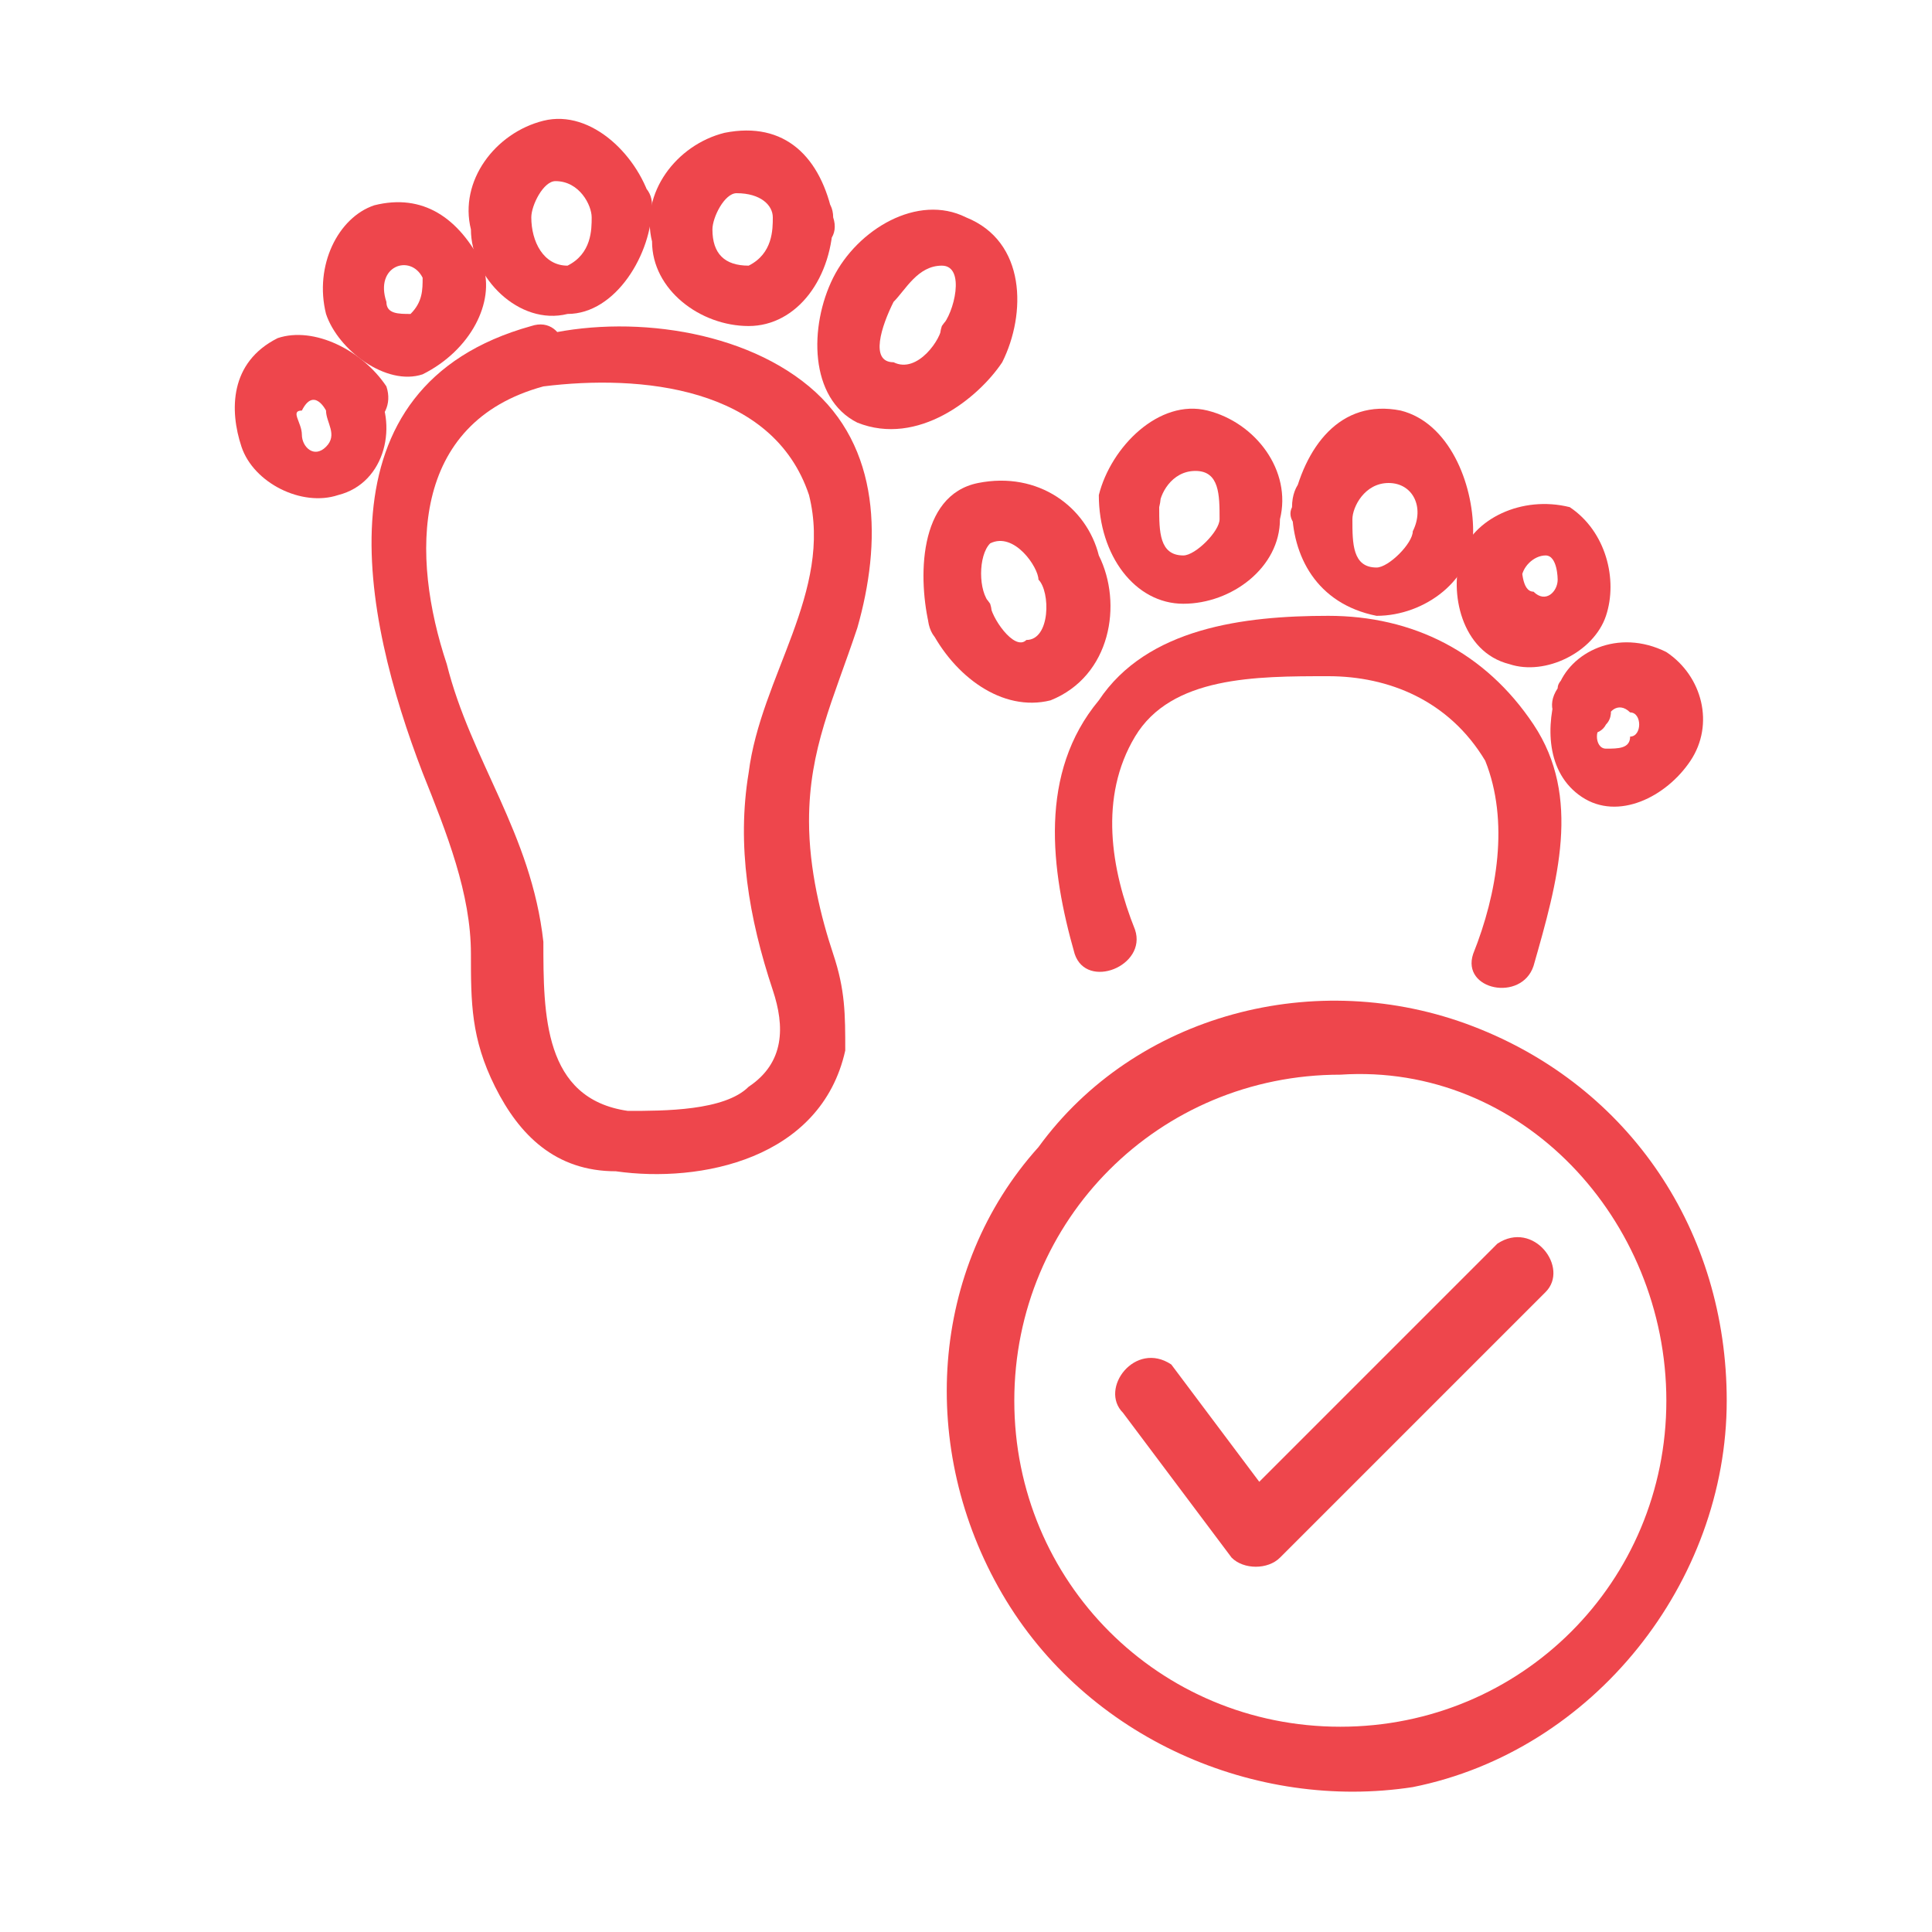 <?xml version="1.0" encoding="utf-8"?>
<!-- Generator: Adobe Illustrator 22.1.0, SVG Export Plug-In . SVG Version: 6.00 Build 0)  -->
<svg version="1.1" id="Layer_1" xmlns="http://www.w3.org/2000/svg" xmlns:xlink="http://www.w3.org/1999/xlink" x="0px" y="0px"
	 viewBox="0 0 16 16" style="enable-background:new 0 0 16 16;" xml:space="preserve">
<style type="text/css">
	.st0{fill:#EE464C;}
</style>
<g id="walk_x5F_done">
	<g>
		<g>
			<g>
				<path class="st0" d="M4.5,3.2c0.8-0.1,1.9,0,2.2,0.9c0.2,0.8-0.4,1.5-0.5,2.3C6.1,7,6.2,7.6,6.4,8.2C6.5,8.5,6.5,8.8,6.2,9
					C6,9.2,5.5,9.2,5.2,9.2C4.5,9.1,4.5,8.4,4.5,7.8C4.4,6.9,3.9,6.3,3.7,5.5C3.4,4.6,3.4,3.5,4.5,3.2c0.3-0.1,0.2-0.6-0.1-0.5
					C2.6,3.2,3,5.1,3.5,6.4c0.2,0.5,0.4,1,0.4,1.5c0,0.4,0,0.7,0.2,1.1s0.5,0.7,1,0.7c0.7,0.1,1.7-0.1,1.9-1c0-0.3,0-0.5-0.1-0.8
					C6.8,7.6,6.7,7.2,6.7,6.8c0-0.6,0.2-1,0.4-1.6c0.2-0.7,0.2-1.5-0.4-2S5.1,2.6,4.4,2.8C4.1,2.8,4.2,3.3,4.5,3.2z"/>
			</g>
			<g>
				<path class="st0" d="M3.5,2.3c0,0.1,0,0.2-0.1,0.3c-0.1,0-0.2,0-0.2-0.1C3.1,2.2,3.4,2.1,3.5,2.3c0.1,0.1,0.2,0.2,0.3,0.2
					C3.9,2.5,4,2.3,4,2.2C3.8,1.8,3.5,1.6,3.1,1.7C2.8,1.8,2.6,2.2,2.7,2.6c0.1,0.3,0.5,0.6,0.8,0.5C3.9,2.9,4.1,2.5,4,2.2
					S3.4,2,3.5,2.3z"/>
			</g>
			<g>
				<path class="st0" d="M4.9,1.8c0,0.1,0,0.3-0.2,0.4C4.5,2.2,4.4,2,4.4,1.8c0-0.1,0.1-0.3,0.2-0.3C4.8,1.5,4.9,1.7,4.9,1.8
					C5,2.1,5.4,2,5.4,1.7C5.3,1.3,4.9,0.9,4.5,1S3.8,1.5,3.9,1.9c0,0.4,0.4,0.8,0.8,0.7c0.4,0,0.7-0.5,0.7-0.9
					C5.4,1.4,4.9,1.4,4.9,1.8z"/>
			</g>
			<g>
				<path class="st0" d="M6.4,1.8c0,0.1,0,0.3-0.2,0.4C6,2.2,5.9,2.1,5.9,1.9c0-0.1,0.1-0.3,0.2-0.3C6.3,1.6,6.4,1.7,6.4,1.8
					c0.1,0.4,0.6,0.3,0.5,0C6.8,1.3,6.5,1,6,1.1C5.6,1.2,5.3,1.6,5.4,2c0,0.4,0.4,0.7,0.8,0.7s0.7-0.4,0.7-0.9
					C6.9,1.5,6.4,1.5,6.4,1.8z"/>
			</g>
			<g>
				<path class="st0" d="M7.8,2.7c0,0.1-0.2,0.4-0.4,0.3c-0.2,0-0.1-0.3,0-0.5c0.1-0.1,0.2-0.3,0.4-0.3C8,2.2,7.9,2.6,7.8,2.7
					C7.7,3,8.1,3.3,8.3,3C8.5,2.6,8.5,2,8,1.8C7.6,1.6,7.1,1.9,6.9,2.3s-0.2,1,0.2,1.2c0.5,0.2,1-0.2,1.2-0.5C8.4,2.7,8,2.4,7.8,2.7
					z"/>
			</g>
			<g>
				<path class="st0" d="M2.7,3.4c0,0.1,0.1,0.2,0,0.3s-0.2,0-0.2-0.1s-0.1-0.2,0-0.2C2.6,3.2,2.7,3.4,2.7,3.4
					c0.2,0.3,0.6,0.1,0.5-0.2C3,2.9,2.6,2.7,2.3,2.8C1.9,3,1.9,3.4,2,3.7C2.1,4,2.5,4.2,2.8,4.1C3.2,4,3.3,3.5,3.1,3.2
					C3.1,3.1,3,3,2.8,3.1C2.7,3.1,2.6,3.2,2.7,3.4z"/>
			</g>
		</g>
		<g>
			<g>
				<path class="st0" d="M12.7,8c0.2-0.7,0.4-1.4,0-2s-1-0.9-1.7-0.9S9.5,5.2,9.1,5.8C8.6,6.4,8.7,7.2,8.9,7.9C9,8.2,9.5,8,9.4,7.7
					c-0.2-0.5-0.3-1.1,0-1.6s1-0.5,1.6-0.5c0.5,0,1,0.2,1.3,0.7c0.2,0.5,0.1,1.1-0.1,1.6C12.1,8.2,12.6,8.3,12.7,8L12.7,8z"/>
			</g>
			<g>
				<path class="st0" d="M12.1,4.6c-0.1,0.3,0,0.8,0.4,0.9c0.3,0.1,0.7-0.1,0.8-0.4s0-0.7-0.3-0.9C12.6,4.1,12.2,4.3,12.1,4.6
					c-0.1,0.2,0.3,0.5,0.5,0.2c0-0.1,0.1-0.2,0.2-0.2c0.1,0,0.1,0.2,0.1,0.2c0,0.1-0.1,0.2-0.2,0.1c-0.1,0-0.1-0.2-0.1-0.3
					C12.7,4.5,12.2,4.3,12.1,4.6z"/>
			</g>
			<g>
				<path class="st0" d="M10.7,4.2c0,0.4,0.2,0.8,0.7,0.9c0.4,0,0.8-0.3,0.8-0.7c0-0.4-0.2-0.9-0.6-1C11.1,3.3,10.8,3.7,10.7,4.2
					c-0.1,0.2,0.4,0.4,0.5,0.1c0-0.1,0.1-0.3,0.3-0.3s0.3,0.2,0.2,0.4c0,0.1-0.2,0.3-0.3,0.3c-0.2,0-0.2-0.2-0.2-0.4
					C11.2,3.8,10.7,3.8,10.7,4.2z"/>
			</g>
			<g>
				<path class="st0" d="M9.1,4.1C9.1,4.6,9.4,5,9.8,5c0.4,0,0.8-0.3,0.8-0.7c0.1-0.4-0.2-0.8-0.6-0.9C9.6,3.3,9.2,3.7,9.1,4.1
					c0,0.3,0.5,0.4,0.5,0.1c0-0.1,0.1-0.3,0.3-0.3s0.2,0.2,0.2,0.4c0,0.1-0.2,0.3-0.3,0.3c-0.2,0-0.2-0.2-0.2-0.4
					C9.7,3.8,9.2,3.8,9.1,4.1z"/>
			</g>
			<g>
				<path class="st0" d="M7.7,5.2c0.2,0.4,0.6,0.7,1,0.6C9.2,5.6,9.3,5,9.1,4.6C9,4.2,8.6,3.9,8.1,4S7.6,4.8,7.7,5.2
					C7.8,5.5,8.3,5.3,8.2,5c-0.1-0.1-0.1-0.4,0-0.5c0.2-0.1,0.4,0.2,0.4,0.3c0.1,0.1,0.1,0.5-0.1,0.5C8.4,5.4,8.2,5.1,8.2,5
					C8,4.7,7.6,4.9,7.7,5.2z"/>
			</g>
			<g>
				<path class="st0" d="M12.9,5.7c-0.1,0.3-0.1,0.7,0.2,0.9c0.3,0.2,0.7,0,0.9-0.3s0.1-0.7-0.2-0.9C13.4,5.2,13,5.4,12.9,5.7
					C12.7,6,13.2,6.2,13.3,6c0-0.1,0.1-0.2,0.2-0.1c0.1,0,0.1,0.2,0,0.2c0,0.1-0.1,0.1-0.2,0.1c-0.1,0-0.1-0.2,0-0.2
					c0.1-0.1,0-0.3-0.1-0.3C13.1,5.5,12.9,5.6,12.9,5.7z"/>
			</g>
		</g>
		<g>
			<path class="st0" d="M13.8,11.6c0,1.5-1.2,2.7-2.7,2.7s-2.7-1.2-2.7-2.7s1.2-2.7,2.7-2.7C12.6,8.8,13.8,10.1,13.8,11.6
				c0,0.3,0.5,0.3,0.5,0c0-1.4-0.8-2.6-2.1-3.1s-2.8-0.1-3.6,1c-0.9,1-1,2.5-0.3,3.7s2.1,1.8,3.4,1.6c1.5-0.3,2.6-1.7,2.6-3.2
				C14.3,11.3,13.8,11.3,13.8,11.6z"/>
		</g>
		<g>
			<path class="st0" d="M9.3,11.7c0.3,0.4,0.6,0.8,0.9,1.2c0.1,0.1,0.3,0.1,0.4,0c0.7-0.7,1.5-1.5,2.2-2.2c0.2-0.2-0.1-0.6-0.4-0.4
				c-0.7,0.7-1.5,1.5-2.2,2.2c0.1,0,0.2,0,0.4,0c-0.3-0.4-0.6-0.8-0.9-1.2C9.4,11.1,9.1,11.5,9.3,11.7L9.3,11.7z"/>
		</g>
	</g>
</g>
</svg>
